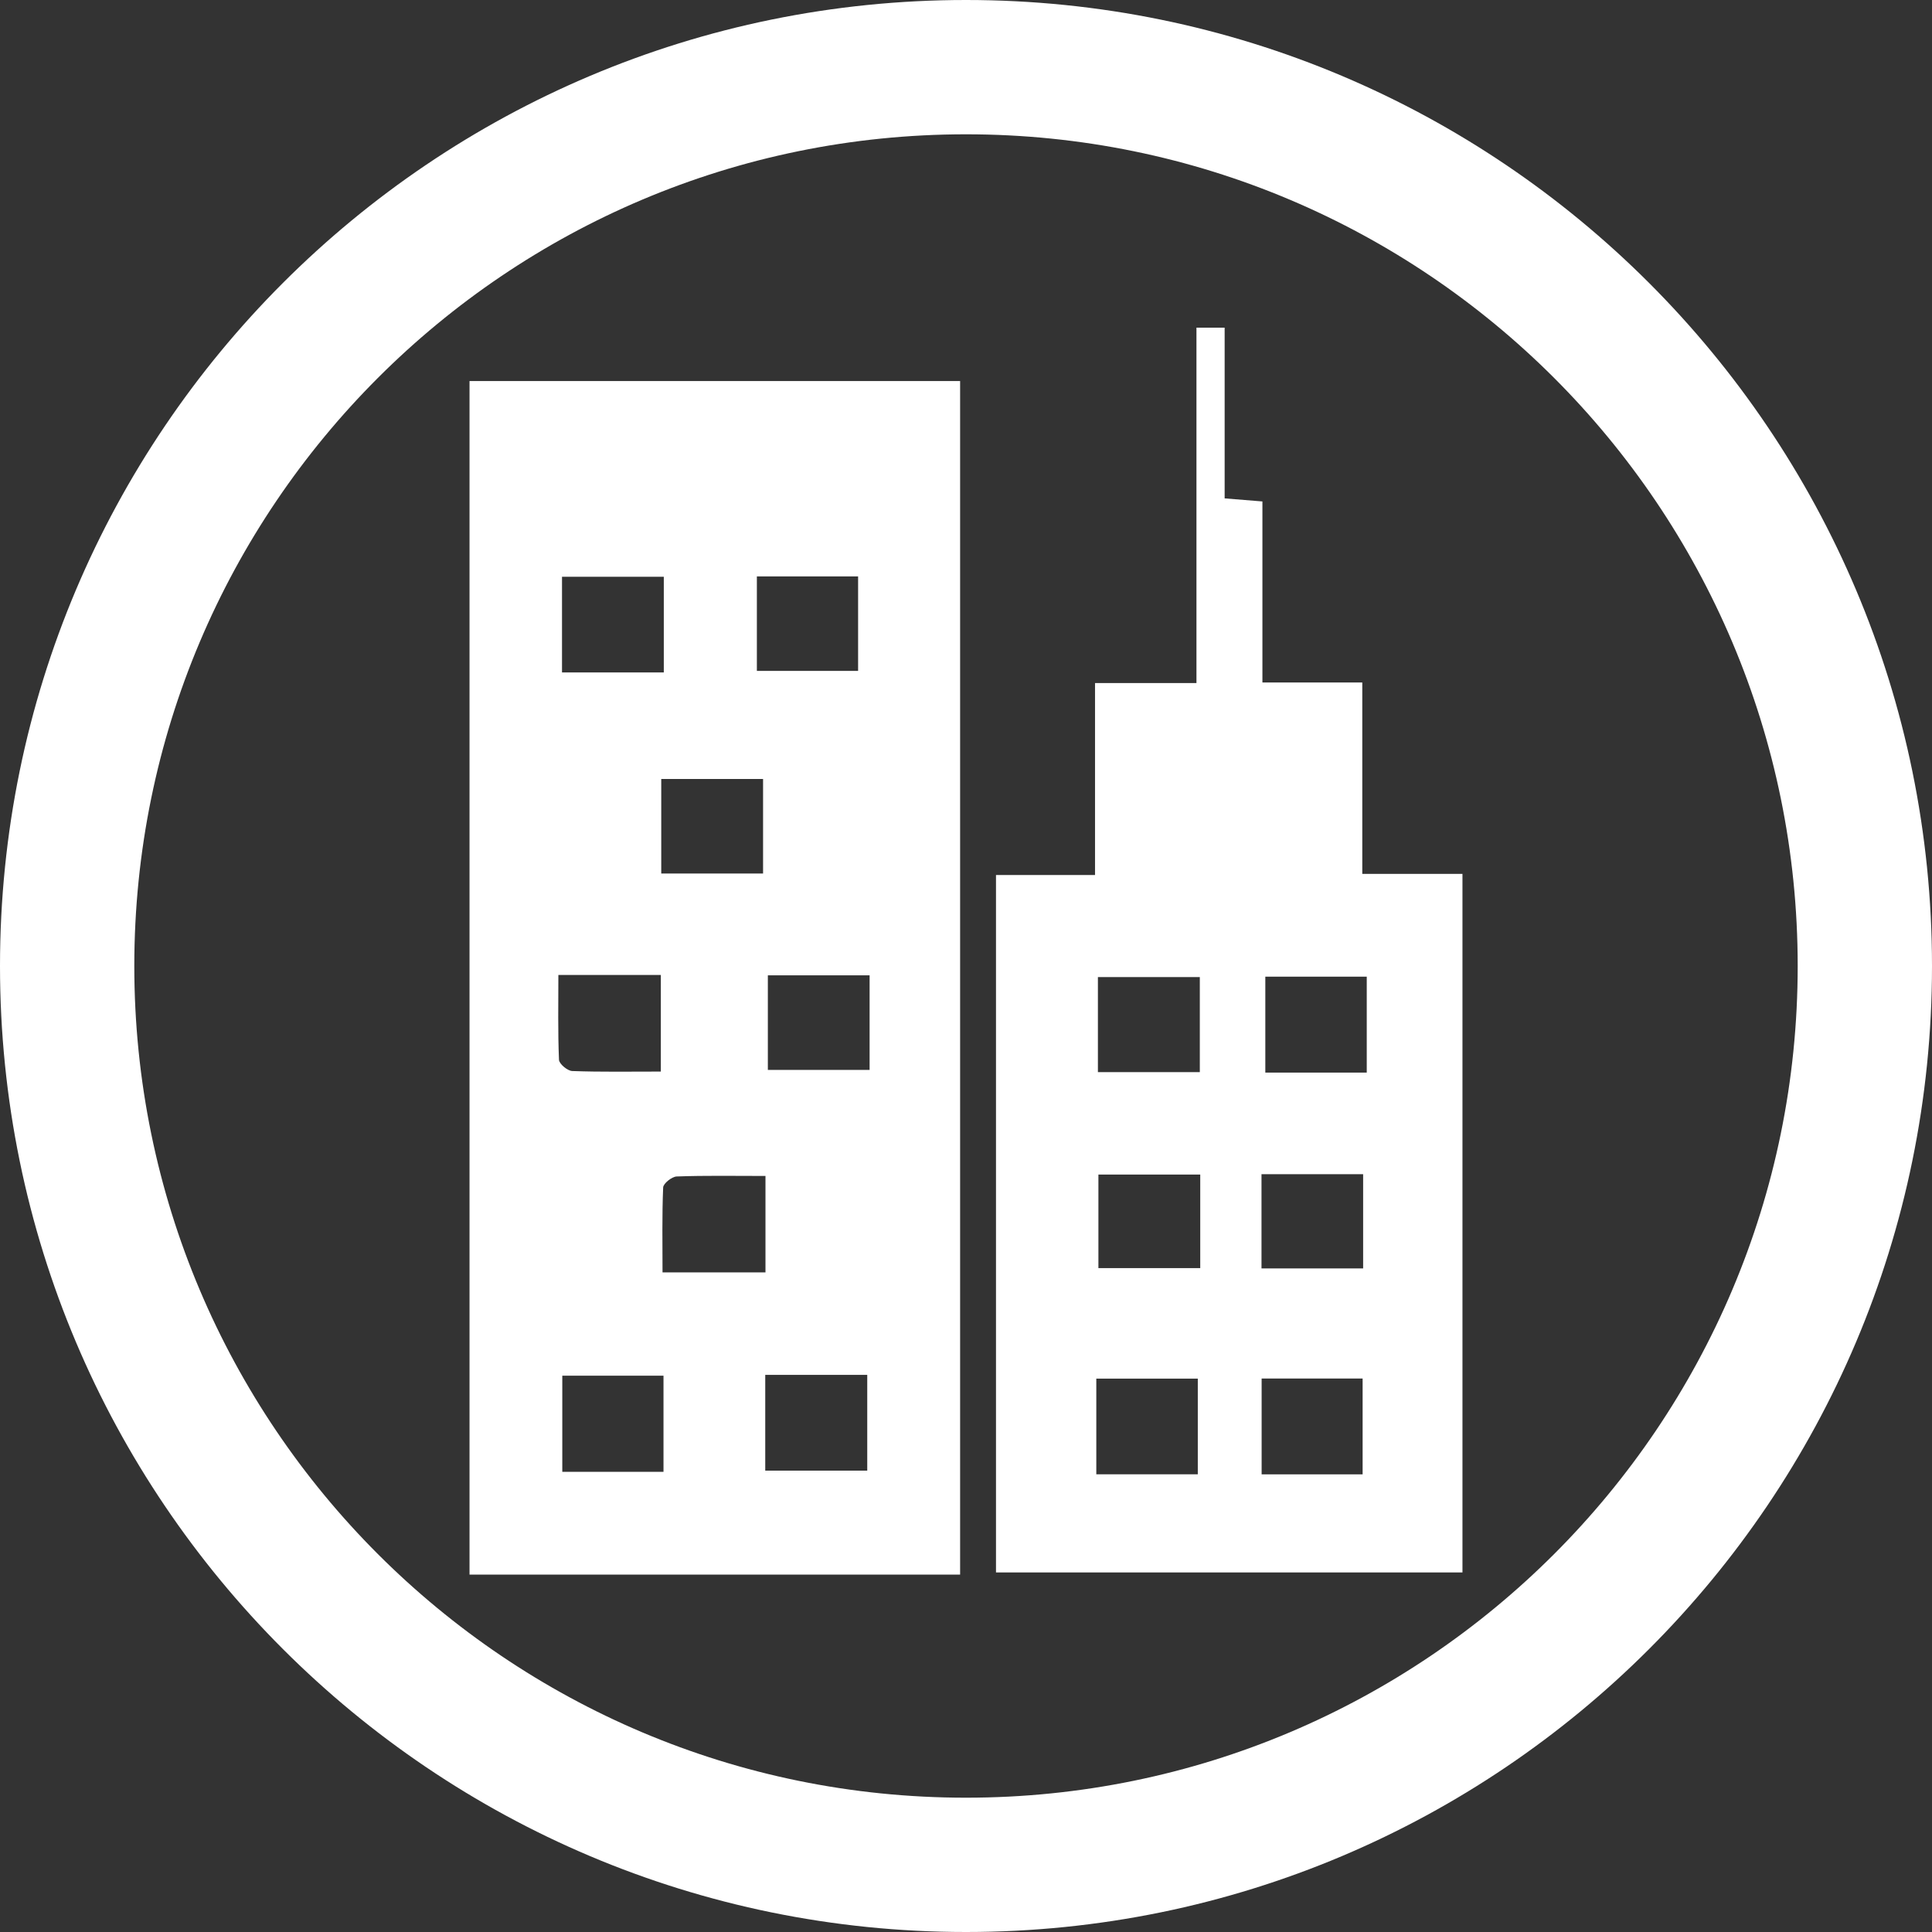 <?xml version="1.0" encoding="utf-8"?>
<!-- Generator: Adobe Illustrator 16.0.0, SVG Export Plug-In . SVG Version: 6.00 Build 0)  -->
<!DOCTYPE svg PUBLIC "-//W3C//DTD SVG 1.0//EN" "http://www.w3.org/TR/2001/REC-SVG-20010904/DTD/svg10.dtd">
<svg version="1.0" id="Layer_1" xmlns="http://www.w3.org/2000/svg" xmlns:xlink="http://www.w3.org/1999/xlink" x="0px" y="0px"
	 width="200px" height="200px" viewBox="-210.5 0.25 200 200" enable-background="new -210.5 0.25 200 200" xml:space="preserve">
<rect x="-210.5" y="0.25" width="200" height="200" fill="#333333" stroke="none"/>
<path fill="#FFFFFF" d="M-110.5,0.25c-55.229,0-100,44.771-100,100s44.771,100,100,100s100-44.771,100-100S-55.271,0.25-110.5,0.25z
	 M-110.5,186.347c-47.55,0-86.097-38.547-86.097-86.097s38.547-86.097,86.097-86.097S-24.403,52.7-24.403,100.25
	S-62.95,186.347-110.5,186.347z"/>
<g>
	<path fill="#FFFFFF" d="M-111.109,163.25h-50.786V39.693h50.786V163.25z M-141.783,59.954h-10.538v9.907h10.538V59.954z
		 M-131.282,152.491h10.559v-9.918h-10.559V152.491z M-152.292,142.663v9.949h10.477v-9.949H-152.292z M-131.259,121.985
		c-3.232,0-6.212-0.056-9.188,0.053c-0.502,0.018-1.384,0.72-1.403,1.138c-0.123,2.885-0.065,5.778-0.065,8.792h10.657V121.985z
		 M-131.012,111.008h10.533v-9.795h-10.533V111.008z M-142.091,111.178v-10.001h-10.607c0,3.003-0.058,5.896,0.064,8.78
		c0.018,0.425,0.879,1.148,1.372,1.165C-148.287,111.232-145.304,111.176-142.091,111.178L-142.091,111.178z M-142.048,90.679
		h10.541v-9.788h-10.541V90.679z M-121.67,59.917h-10.479v9.784h10.479V59.917z"/>
	<path fill="#FFFFFF" d="M-107.395,163.027V90.832h10.252V70.96h10.5V34.169h2.918v17.674l3.91,0.316V70.9h10.338v19.815h10.371
		v72.313L-107.395,163.027L-107.395,163.027z M-79.514,101.354v9.928h10.5v-9.928H-79.514z M-69.442,152.875v-9.921h-10.454v9.921
		H-69.442z M-86.504,152.871v-9.908h-10.507v9.908H-86.504z M-96.845,111.237h10.55v-9.841h-10.55V111.237z M-86.251,121.842
		h-10.542v9.681h10.542V121.842z M-69.389,121.804h-10.521v9.751h10.521V121.804z"/>
</g>
</svg>
